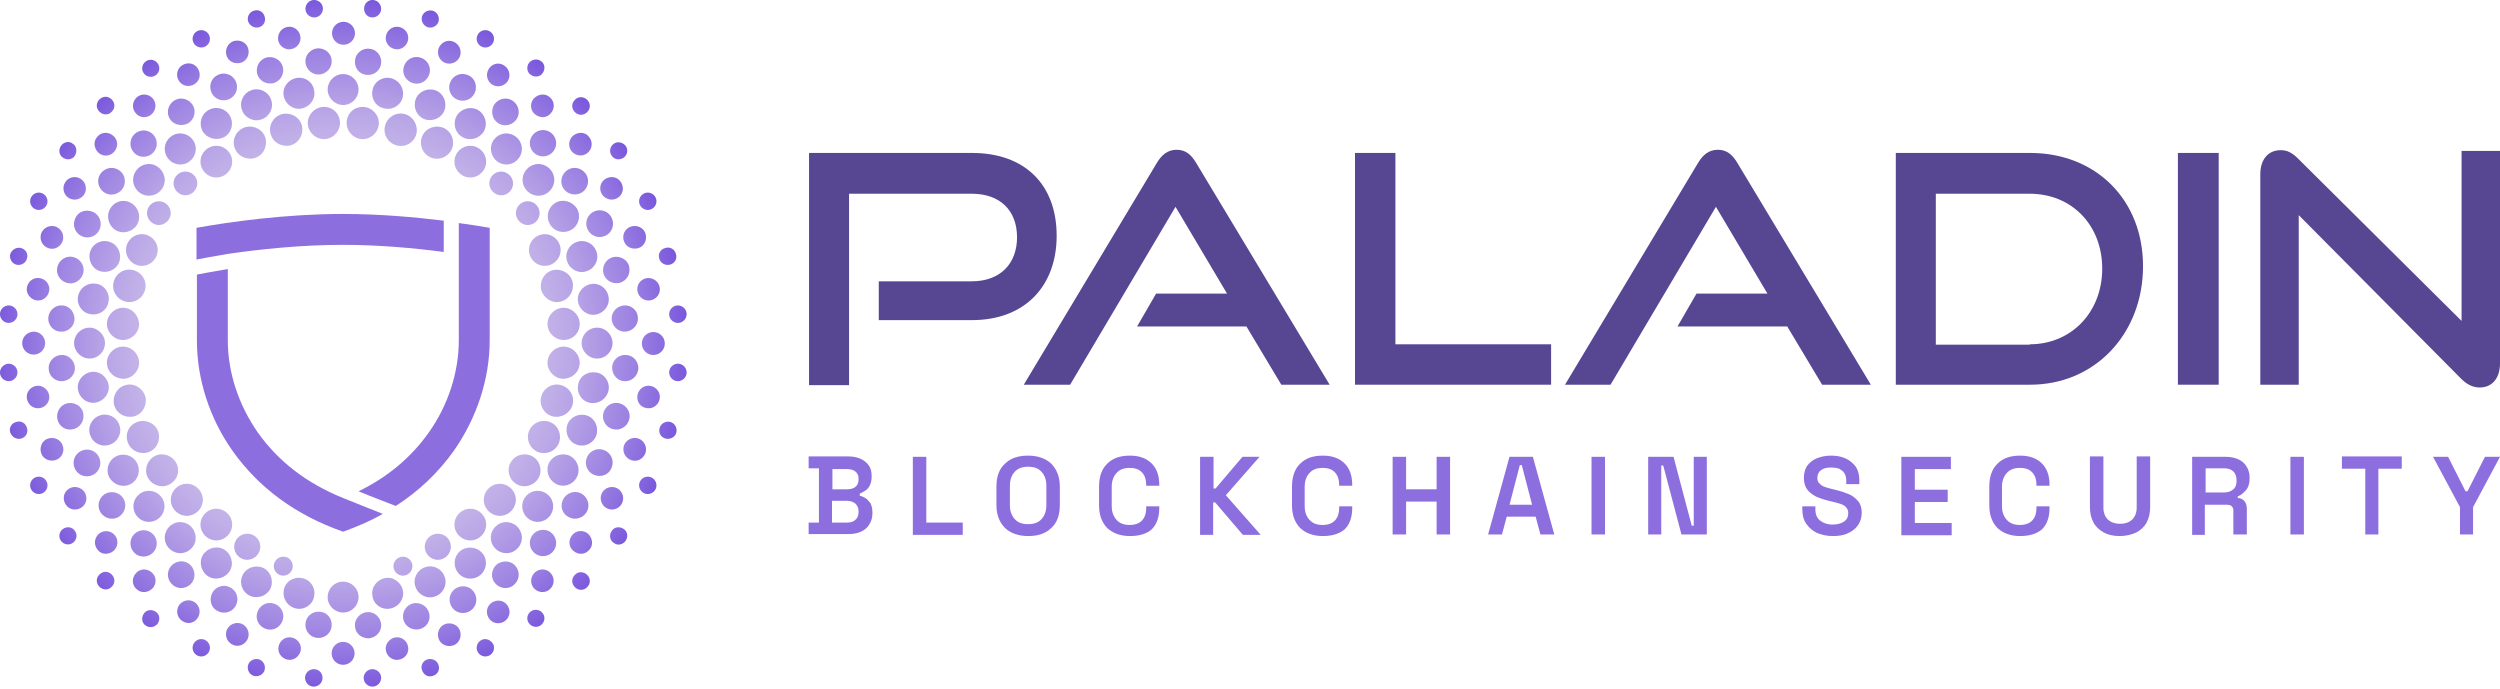 <svg width="631" height="174" viewBox="0 0 631 174" fill="none" xmlns="http://www.w3.org/2000/svg">
<g clip-path="url(#clip0)">
<path d="M221.8 80.9V71H245.3C252.5 71 256.7 66.5 256.7 59.9C256.7 53.1 252.4 48.9 245.3 48.9H214.3V97.2H204.2V38.6H245.3C258.8 38.6 266.7 46.7 266.7 59.5C266.7 72.1 258.8 80.8 245.3 80.8H221.8V80.9Z" fill="#574793"/>
<path d="M323.4 97.1L314.6 82.4H287L291.8 74.1H309.7L296.7 52.2L270.1 97.1H258.4L292 41.1C293.2 39.1 294.7 37.8 297 37.8C299.3 37.8 300.7 39.1 301.9 41.1L335.6 97.1H323.4Z" fill="#574793"/>
<path d="M342 97.1V38.6H352.2V86.9H391.5V97.1H342Z" fill="#574793"/>
<path d="M459.9 97.1L451.1 82.4H423.4L428.2 74.1H446.1L433.1 52.2L406.5 97.1H395L428.6 41.1C429.8 39.1 431.3 37.8 433.6 37.8C435.9 37.8 437.3 39.1 438.5 41.1L472.2 97.1H459.9Z" fill="#574793"/>
<path d="M478.5 97.1V38.6H512.4C528.9 38.6 540.9 50.3 540.9 67.2C540.9 84.1 528.9 97.1 512.4 97.1H478.5ZM512.3 86.9C522.8 86.9 530.6 78.8 530.6 67.8C530.6 56.8 522.9 48.9 512.3 48.9H488.6V87H512.3V86.9Z" fill="#574793"/>
<path d="M549.7 97.1V38.6H560V97.1H549.7Z" fill="#574793"/>
<path d="M580.2 54.3V97.1H570.5V44C570.5 40.2 572.5 37.9 575.7 37.9C577.2 37.9 578.5 38.5 580 40L621.3 81V38.1H631V91.7C631 95.6 628.9 97.8 625.9 97.8C624.2 97.8 622.7 97.1 621.2 95.6L580.2 54.3Z" fill="#574793"/>
<path d="M204.1 134.9V131.9H206.7V118.2H204.1V115.2H214.1C215.3 115.2 216.3 115.4 217.2 115.8C218.1 116.2 218.8 116.8 219.3 117.5C219.8 118.2 220 119.1 220 120.1V120.4C220 121.3 219.8 122 219.5 122.6C219.2 123.2 218.8 123.6 218.3 123.9C217.8 124.2 217.4 124.4 217 124.6V125.1C217.4 125.2 217.9 125.4 218.4 125.7C218.9 126 219.3 126.5 219.7 127C220 127.6 220.2 128.4 220.2 129.3V129.6C220.2 130.7 219.9 131.6 219.4 132.4C218.9 133.2 218.2 133.8 217.3 134.2C216.4 134.6 215.4 134.8 214.2 134.8H204.1V134.9ZM210.1 123.5H213.8C214.7 123.5 215.4 123.3 215.9 122.9C216.4 122.5 216.7 121.9 216.7 121.1V120.8C216.7 120 216.4 119.4 215.9 119C215.4 118.6 214.7 118.4 213.8 118.4H210.1V123.5ZM210.1 131.9H213.8C214.7 131.9 215.4 131.7 215.9 131.2C216.4 130.8 216.7 130.1 216.7 129.3V129C216.7 128.2 216.4 127.6 215.9 127.1C215.4 126.7 214.7 126.4 213.7 126.4H210V131.9H210.1Z" fill="#8C6EDF"/>
<path d="M230.4 134.9V115.3H233.8V131.9H243V135H230.4V134.9Z" fill="#8C6EDF"/>
<path d="M259.5 135.3C257.1 135.3 255.1 134.6 253.7 133.3C252.3 131.9 251.5 130 251.5 127.5V122.8C251.5 120.3 252.2 118.3 253.7 117C255.1 115.6 257.1 115 259.5 115C261.9 115 263.9 115.7 265.3 117C266.7 118.4 267.5 120.3 267.5 122.8V127.5C267.5 130 266.8 132 265.3 133.3C263.9 134.7 261.9 135.3 259.5 135.3ZM259.5 132.3C261 132.3 262.1 131.9 262.9 131C263.7 130.1 264.1 129 264.1 127.5V122.6C264.1 121.1 263.7 120 262.9 119.1C262.1 118.2 261 117.8 259.5 117.8C258.1 117.8 256.9 118.2 256.1 119.1C255.3 120 254.9 121.1 254.9 122.6V127.5C254.9 129 255.3 130.1 256.1 131C256.9 131.9 258 132.3 259.5 132.3Z" fill="#8C6EDF"/>
<path d="M285.2 135.3C282.8 135.3 280.9 134.6 279.5 133.3C278.1 131.9 277.4 130 277.4 127.5V122.8C277.4 120.3 278.1 118.3 279.5 117C280.9 115.6 282.8 115 285.2 115C287.6 115 289.4 115.7 290.7 117C292 118.3 292.6 120.1 292.6 122.4V122.6H289.3V122.3C289.3 121.1 289 120.1 288.3 119.3C287.6 118.5 286.6 118.1 285.1 118.1C283.7 118.1 282.6 118.5 281.8 119.4C281 120.3 280.6 121.4 280.6 122.9V127.7C280.6 129.2 281 130.3 281.8 131.2C282.6 132.1 283.7 132.5 285.1 132.5C286.5 132.5 287.6 132.1 288.3 131.3C289 130.5 289.3 129.5 289.3 128.3V127.8H292.6V128.2C292.6 130.5 292 132.3 290.7 133.6C289.5 134.7 287.6 135.3 285.2 135.3Z" fill="#8C6EDF"/>
<path d="M302.9 134.9V115.3H306.3V123.3H306.8L313.6 115.3H317.9L309.4 125L318.2 135H313.7L306.7 126.8H306.2V135H302.9V134.9Z" fill="#8C6EDF"/>
<path d="M333.9 135.3C331.5 135.3 329.6 134.6 328.2 133.3C326.8 131.9 326.1 130 326.1 127.5V122.8C326.1 120.3 326.8 118.3 328.2 117C329.6 115.6 331.5 115 333.9 115C336.3 115 338.1 115.7 339.4 117C340.7 118.3 341.3 120.1 341.3 122.4V122.6H338V122.3C338 121.1 337.7 120.1 337 119.3C336.3 118.5 335.3 118.1 333.8 118.1C332.4 118.1 331.3 118.5 330.5 119.4C329.7 120.3 329.3 121.4 329.3 122.9V127.7C329.3 129.2 329.7 130.3 330.5 131.2C331.3 132.1 332.4 132.5 333.8 132.5C335.2 132.5 336.3 132.1 337 131.3C337.7 130.5 338 129.5 338 128.3V127.8H341.3V128.2C341.3 130.5 340.7 132.3 339.4 133.6C338.1 134.7 336.3 135.3 333.9 135.3Z" fill="#8C6EDF"/>
<path d="M351.5 134.9V115.3H354.9V123.5H362.6V115.3H366V134.9H362.6V126.6H354.9V134.9H351.5Z" fill="#8C6EDF"/>
<path d="M375.6 134.9L381 115.3H386.9L392.3 134.9H388.8L387.6 130.4H380.3L379.1 134.9H375.6ZM381 127.4H386.7L384.1 117.4H383.6L381 127.4Z" fill="#8C6EDF"/>
<path d="M401.7 134.9V115.3H405.1V134.9H401.7Z" fill="#8C6EDF"/>
<path d="M416 134.9V115.3H422.4L427 132.7H427.5V115.3H430.8V134.9H424.4L419.8 117.5H419.3V134.9H416Z" fill="#8C6EDF"/>
<path d="M462.6 135.3C461.1 135.3 459.8 135 458.6 134.5C457.5 134 456.6 133.2 455.9 132.2C455.2 131.2 454.9 130 454.9 128.5V127.8H458.2V128.5C458.2 129.8 458.6 130.8 459.4 131.4C460.2 132 461.2 132.4 462.5 132.4C463.8 132.4 464.8 132.1 465.5 131.6C466.2 131.1 466.5 130.4 466.5 129.5C466.5 128.9 466.3 128.4 466 128.1C465.7 127.7 465.2 127.4 464.6 127.2C464 127 463.3 126.8 462.4 126.6L461.6 126.4C460.3 126.1 459.2 125.7 458.3 125.3C457.4 124.8 456.6 124.2 456.1 123.5C455.6 122.8 455.3 121.8 455.3 120.6C455.3 119.4 455.6 118.4 456.1 117.6C456.7 116.8 457.5 116.1 458.5 115.7C459.5 115.3 460.7 115 462.1 115C463.5 115 464.7 115.2 465.8 115.7C466.9 116.2 467.7 116.9 468.4 117.8C469 118.7 469.3 119.9 469.3 121.3V122.2H466V121.3C466 120.5 465.8 119.9 465.5 119.4C465.2 118.9 464.7 118.6 464.2 118.3C463.6 118.1 462.9 118 462.2 118C461 118 460.2 118.2 459.6 118.7C459 119.1 458.7 119.8 458.7 120.6C458.7 121.1 458.8 121.6 459.1 121.9C459.4 122.2 459.8 122.6 460.3 122.8C460.8 123 461.5 123.2 462.3 123.4L463.1 123.6C464.4 123.9 465.6 124.3 466.6 124.7C467.6 125.1 468.4 125.8 469 126.5C469.6 127.2 469.9 128.2 469.9 129.4C469.9 130.6 469.6 131.6 469 132.5C468.4 133.4 467.5 134.1 466.4 134.6C465.4 135.1 464.1 135.3 462.6 135.3Z" fill="#8C6EDF"/>
<path d="M479.9 134.9V115.3H492.4V118.4H483.3V123.6H491.6V126.7H483.3V132H492.6V135.1H479.9V134.9Z" fill="#8C6EDF"/>
<path d="M509.9 135.3C507.5 135.3 505.6 134.6 504.2 133.3C502.8 131.9 502.1 130 502.1 127.5V122.8C502.1 120.3 502.8 118.3 504.2 117C505.6 115.6 507.5 115 509.9 115C512.3 115 514.1 115.7 515.4 117C516.7 118.3 517.3 120.1 517.3 122.4V122.6H514V122.3C514 121.1 513.7 120.1 513 119.3C512.3 118.5 511.3 118.1 509.8 118.1C508.4 118.1 507.3 118.5 506.5 119.4C505.7 120.3 505.3 121.4 505.3 122.9V127.7C505.3 129.2 505.7 130.3 506.5 131.2C507.3 132.1 508.4 132.5 509.8 132.5C511.2 132.5 512.3 132.1 513 131.3C513.7 130.5 514 129.5 514 128.3V127.8H517.3V128.2C517.3 130.5 516.7 132.3 515.4 133.6C514.1 134.7 512.3 135.3 509.9 135.3Z" fill="#8C6EDF"/>
<path d="M535 135.3C533.4 135.3 532.1 135 531 134.4C529.9 133.8 529 133 528.4 131.9C527.8 130.8 527.5 129.5 527.5 128V115.2H530.9V128.1C530.9 129.4 531.3 130.4 532 131.1C532.7 131.8 533.8 132.2 535.1 132.2C536.5 132.2 537.5 131.8 538.2 131.1C538.9 130.4 539.3 129.4 539.3 128.1V115.2H542.7V128C542.7 129.5 542.4 130.8 541.8 131.9C541.2 133 540.3 133.8 539.2 134.4C537.9 135 536.5 135.3 535 135.3Z" fill="#8C6EDF"/>
<path d="M553.3 134.9V115.3H561.7C562.9 115.3 564 115.5 564.9 115.9C565.8 116.3 566.5 116.9 567 117.7C567.5 118.5 567.8 119.4 567.8 120.5V120.8C567.8 122 567.5 123 566.9 123.7C566.3 124.4 565.6 125 564.8 125.3V125.7C565.5 125.7 566.1 126 566.5 126.5C566.9 127 567.1 127.6 567.1 128.4V134.9H563.7V128.9C563.7 128.4 563.6 128.1 563.3 127.8C563 127.5 562.6 127.4 562.1 127.4H556.5V135H553.3V134.9ZM556.7 124.3H561.4C562.4 124.3 563.1 124 563.7 123.5C564.3 123 564.5 122.3 564.5 121.4V121.1C564.5 120.2 564.2 119.5 563.7 119C563.2 118.5 562.4 118.2 561.4 118.2H556.7V124.3Z" fill="#8C6EDF"/>
<path d="M578.1 134.9V115.3H581.5V134.9H578.1Z" fill="#8C6EDF"/>
<path d="M597 134.9V118.3H591.1V115.2H606.2V118.3H600.3V134.9H597Z" fill="#8C6EDF"/>
<path d="M620.9 134.9V128L614.1 115.3H617.9L622.3 124H622.8L627.2 115.3H631L624.2 128V134.9H620.9Z" fill="#8C6EDF"/>
<path d="M86.6 54C72.1 54 58 56 49.6 57.5V65.5C49.6 65.5 54.9 64.5 57.4 64.1C65.6 62.9 76 61.8 86.5 61.8C95.5 61.8 104.5 62.6 112 63.6V55.7C104.7 54.8 95.7 54 86.6 54ZM86.6 125.7C77.4 122 70.2 116.4 65.1 109.2C60.2 102.2 57.5 94 57.5 85.9V67.9C55 68.3 49.7 69.3 49.7 69.3V86C49.7 95.7 52.9 105.6 58.7 113.8C65.3 123.1 74.6 130 86.6 134.2C90.2 132.9 93.5 131.5 96.6 129.7C96.4 129.6 90.5 127.3 86.6 125.7ZM115.8 56.3V85.9C115.8 94 113.1 102.3 108.2 109.2C103.8 115.4 97.9 120.4 90.5 124C93.8 125.4 98.2 127 99.9 127.7C105.8 123.9 110.7 119.2 114.6 113.7C120.4 105.4 123.6 95.5 123.6 85.9V57.5C121.4 57.1 118.7 56.7 115.8 56.3Z" fill="#8C6EDF"/>
<path d="M83.8 8.4C83.8 6.8 85.1 5.5 86.7 5.5C88.3 5.5 89.6 6.8 89.6 8.4C89.6 10 88.3 11.3 86.7 11.3C85.1 11.3 83.8 10 83.8 8.4ZM93.8 4.4C95 4.5 96.1 3.6 96.2 2.4C96.3 1.2 95.4 0.1 94.2 -8.99564e-06C93 -0.1 92 0.8 91.9 2C91.8 3.2 92.6 4.3 93.8 4.4ZM77.1 2.4C77.2 3.6 78.3 4.5 79.5 4.4C80.7 4.3 81.6 3.2 81.5 2C81.4 0.8 80.3 -0.1 79.1 -8.99564e-06C77.9 0.1 77 1.2 77.1 2.4ZM65.3 6.9C66.5 6.6 67.2 5.4 66.8 4.2C66.5 3 65.3 2.3 64.1 2.7C63 3 62.3 4.2 62.6 5.3C62.9 6.4 64.1 7.2 65.3 6.9ZM51.7 11.8C52.8 11.3 53.3 10 52.8 8.9C52.3 7.8 51 7.3 49.9 7.8C48.8 8.3 48.3 9.6 48.8 10.7C49.3 11.8 50.6 12.3 51.7 11.8ZM39.3 19C40.3 18.3 40.5 16.9 39.8 16C39.1 15 37.7 14.8 36.8 15.5C35.8 16.2 35.6 17.6 36.3 18.5C36.9 19.4 38.3 19.7 39.3 19ZM28.2 28.2C29.1 27.3 29.1 26 28.2 25.1C27.3 24.2 26 24.2 25.1 25.1C24.2 26 24.2 27.3 25.1 28.2C26 29.1 27.4 29.1 28.2 28.2ZM15.4 36.8C14.7 37.8 14.9 39.2 15.9 39.8C16.9 40.5 18.3 40.3 18.9 39.3C19.5 38.3 19.4 36.9 18.4 36.3C17.5 35.5 16.1 35.8 15.4 36.8ZM7.8 49.9C7.3 51 7.8 52.3 8.9 52.8C10 53.3 11.3 52.8 11.8 51.7C12.3 50.6 11.8 49.3 10.7 48.8C9.6 48.3 8.3 48.8 7.8 49.9ZM5.3 62.6C4.2 62.3 3 63 2.6 64.1C2.3 65.3 3 66.5 4.1 66.8C5.3 67.1 6.5 66.4 6.8 65.3C7.2 64.1 6.5 62.9 5.3 62.6ZM-8.99564e-06 79.1C-0.1 80.3 0.8 81.4 2 81.5C3.2 81.6 4.3 80.7 4.4 79.5C4.5 78.3 3.6 77.2 2.4 77.1C1.2 77 0.1 77.9 -8.99564e-06 79.1ZM2.4 96.2C3.6 96.1 4.5 95 4.4 93.8C4.3 92.6 3.2 91.7 2 91.8C0.8 92 -0.1 93 -8.99564e-06 94.2C0.1 95.4 1.2 96.3 2.4 96.2ZM5.3 110.7C6.5 110.4 7.2 109.2 6.8 108C6.5 106.8 5.3 106.1 4.1 106.5C2.9 106.8 2.2 108 2.6 109.2C3 110.3 4.2 111 5.3 110.7ZM8.9 120.5C7.8 121 7.3 122.3 7.8 123.4C8.3 124.5 9.6 125 10.7 124.5C11.8 124 12.3 122.7 11.8 121.6C11.3 120.5 10 120 8.9 120.5ZM15.9 133.5C14.9 134.2 14.7 135.6 15.4 136.5C16.1 137.5 17.5 137.7 18.4 137C19.4 136.3 19.6 134.9 18.9 134C18.3 133 16.9 132.8 15.9 133.5ZM28.2 148.1C29.1 147.2 29.1 145.9 28.2 145C27.3 144.1 26 144.1 25.1 145C24.2 145.9 24.2 147.2 25.1 148.1C26 149 27.4 149 28.2 148.1ZM39.8 157.4C40.5 156.4 40.3 155 39.3 154.4C38.3 153.7 36.9 153.9 36.3 154.9C35.6 155.9 35.8 157.3 36.8 157.9C37.8 158.6 39.1 158.3 39.8 157.4ZM51.7 161.5C50.6 161 49.3 161.5 48.8 162.6C48.3 163.7 48.8 165 49.9 165.5C51 166 52.3 165.5 52.8 164.4C53.3 163.3 52.8 162 51.7 161.5ZM65.3 166.4C64.1 166.1 62.9 166.8 62.6 167.9C62.3 169.1 63 170.3 64.1 170.6C65.3 170.9 66.5 170.2 66.8 169.1C67.1 167.9 66.4 166.7 65.3 166.4ZM79.4 168.9C78.2 168.8 77.1 169.7 77 170.9C76.9 172.1 77.8 173.2 79 173.3C80.2 173.4 81.3 172.5 81.4 171.3C81.5 170.1 80.7 169 79.4 168.9ZM96.2 170.9C96.1 169.7 95 168.8 93.8 168.9C92.6 169 91.7 170.1 91.8 171.3C91.9 172.5 93 173.4 94.2 173.3C95.4 173.2 96.3 172.1 96.2 170.9ZM108 166.4C106.8 166.7 106.1 167.9 106.5 169.1C106.9 170.3 108 171 109.2 170.6C110.4 170.3 111.1 169.1 110.7 167.9C110.4 166.8 109.2 166.1 108 166.4ZM121.6 161.5C120.5 162 120 163.3 120.5 164.4C121 165.5 122.3 166 123.4 165.5C124.5 165 125 163.7 124.5 162.6C123.9 161.5 122.6 161 121.6 161.5ZM134 154.3C133 155 132.8 156.4 133.5 157.3C134.2 158.3 135.6 158.5 136.5 157.8C137.5 157.1 137.7 155.7 137 154.8C136.4 153.9 135 153.6 134 154.3ZM145.1 145.1C144.2 146 144.2 147.3 145.1 148.2C146 149.1 147.3 149.1 148.2 148.2C149.1 147.3 149.1 146 148.2 145.1C147.3 144.2 145.9 144.2 145.1 145.1ZM157.9 136.5C158.6 135.5 158.4 134.1 157.4 133.5C156.4 132.8 155 133 154.4 134C153.7 135 153.9 136.4 154.9 137C155.8 137.8 157.2 137.5 157.9 136.5ZM165.5 123.4C166 122.3 165.5 121 164.4 120.5C163.3 120 162 120.5 161.5 121.6C161 122.7 161.5 124 162.6 124.5C163.7 125 165 124.5 165.5 123.4ZM168 110.7C169.2 111 170.4 110.3 170.7 109.2C171 108 170.3 106.8 169.2 106.5C168 106.2 166.8 106.9 166.5 108C166.1 109.2 166.8 110.4 168 110.7ZM173.3 94.2C173.4 93 172.5 91.9 171.3 91.8C170.1 91.7 169 92.6 168.9 93.8C168.8 95 169.7 96.1 170.9 96.2C172.1 96.3 173.2 95.4 173.3 94.2ZM170.9 77.1C169.7 77.2 168.8 78.3 168.9 79.5C169 80.7 170.1 81.6 171.3 81.5C172.5 81.4 173.4 80.3 173.3 79.1C173.2 77.9 172.1 77 170.9 77.1ZM169.1 66.8C170.3 66.5 171 65.3 170.6 64.1C170.3 62.9 169.1 62.2 167.9 62.6C166.7 62.9 166 64.1 166.4 65.3C166.7 66.4 167.9 67.1 169.1 66.8ZM164.4 52.8C165.5 52.3 166 51 165.5 49.9C165 48.8 163.7 48.3 162.6 48.8C161.5 49.3 161 50.6 161.5 51.7C162 52.8 163.3 53.3 164.4 52.8ZM157.4 39.8C158.4 39.1 158.6 37.7 157.9 36.8C157.2 35.9 155.8 35.6 154.9 36.3C153.9 37 153.7 38.4 154.4 39.3C155 40.3 156.4 40.5 157.4 39.8ZM145.1 25.2C144.2 26.1 144.2 27.4 145.1 28.3C146 29.2 147.3 29.2 148.2 28.3C149.1 27.4 149.1 26.1 148.2 25.2C147.3 24.3 145.9 24.3 145.1 25.2ZM133.5 15.9C132.8 16.9 133 18.3 134 18.9C135 19.6 136.4 19.4 137 18.4C137.7 17.4 137.5 16 136.5 15.4C135.5 14.7 134.2 15 133.5 15.9ZM121.6 11.8C122.7 12.3 124 11.8 124.5 10.7C125 9.6 124.5 8.3 123.4 7.8C122.3 7.3 121 7.8 120.5 8.9C120 10 120.5 11.3 121.6 11.8ZM108 6.9C109.2 7.2 110.4 6.5 110.7 5.4C111 4.2 110.3 3 109.2 2.7C108 2.4 106.8 3.1 106.5 4.2C106.2 5.4 106.9 6.5 108 6.9ZM99.7 12.4C101.3 12.7 102.7 11.6 103 10.1C103.3 8.5 102.2 7.1 100.7 6.8C99.1 6.5 97.7 7.6 97.4 9.1C97.1 10.7 98.2 12.1 99.7 12.4ZM110.7 12.2C110.2 13.7 110.9 15.3 112.4 15.9C113.9 16.4 115.5 15.7 116.1 14.2C116.6 12.7 115.9 11.1 114.4 10.5C112.9 9.9 111.3 10.7 110.7 12.2ZM123.3 17.5C122.5 18.9 123 20.6 124.3 21.4C125.7 22.2 127.4 21.7 128.2 20.4C129 19 128.5 17.3 127.2 16.5C125.8 15.6 124.1 16.1 123.3 17.5ZM134.7 24.9C133.7 26.1 133.8 27.9 135.1 28.9C136.4 29.9 138.1 29.8 139.1 28.5C140.1 27.3 140 25.5 138.7 24.5C137.6 23.5 135.8 23.7 134.7 24.9ZM144.7 34.2C143.5 35.2 143.3 37 144.3 38.2C145.3 39.4 147.1 39.6 148.3 38.6C149.5 37.6 149.7 35.8 148.7 34.6C147.8 33.3 146 33.2 144.7 34.2ZM155.8 50C157.2 49.2 157.6 47.5 156.8 46.1C156 44.7 154.3 44.3 152.9 45.1C151.5 45.9 151.1 47.6 151.9 49C152.7 50.3 154.5 50.8 155.8 50ZM157.5 60.9C158 62.4 159.7 63.1 161.2 62.6C162.7 62.1 163.4 60.4 162.9 58.9C162.4 57.4 160.7 56.7 159.2 57.2C157.7 57.7 156.9 59.4 157.5 60.9ZM163.2 70.2C161.6 70.5 160.6 72 160.9 73.5C161.2 75.1 162.7 76.1 164.2 75.8C165.8 75.5 166.8 74 166.5 72.5C166.2 71 164.8 70 163.2 70.2ZM164.9 83.8C163.3 83.8 162 85.1 162 86.7C162 88.3 163.3 89.6 164.9 89.6C166.5 89.6 167.8 88.3 167.8 86.7C167.8 85.1 166.5 83.8 164.9 83.8ZM163.2 103C164.8 103.3 166.2 102.2 166.5 100.7C166.8 99.1 165.7 97.7 164.2 97.4C162.6 97.1 161.2 98.2 160.9 99.7C160.6 101.3 161.6 102.8 163.2 103ZM162.9 114.4C163.4 112.9 162.7 111.3 161.2 110.7C159.7 110.2 158.1 110.9 157.5 112.4C157 113.9 157.7 115.5 159.2 116.1C160.7 116.7 162.3 115.9 162.9 114.4ZM156.9 127.2C157.7 125.8 157.2 124.1 155.9 123.3C154.5 122.5 152.8 123 152 124.3C151.2 125.7 151.7 127.4 153 128.2C154.3 129 156.1 128.6 156.9 127.2ZM148.4 134.7C147.2 133.7 145.4 133.8 144.4 135.1C143.4 136.3 143.5 138.1 144.8 139.1C146 140.1 147.8 140 148.8 138.7C149.8 137.6 149.6 135.8 148.4 134.7ZM135.1 144.4C133.9 145.4 133.7 147.2 134.7 148.4C135.7 149.6 137.5 149.8 138.7 148.8C139.9 147.8 140.1 146 139.1 144.8C138.1 143.5 136.3 143.4 135.1 144.4ZM128.2 153C127.4 151.6 125.7 151.2 124.3 152C122.9 152.8 122.5 154.5 123.3 155.9C124.1 157.3 125.8 157.7 127.2 156.9C128.6 156.1 129 154.3 128.2 153ZM116.1 159.2C115.6 157.7 113.9 157 112.4 157.5C110.9 158 110.2 159.7 110.7 161.2C111.2 162.7 112.9 163.4 114.4 162.9C115.9 162.4 116.6 160.7 116.1 159.2ZM103 163.2C102.7 161.6 101.2 160.6 99.7 160.9C98.2 161.2 97.1 162.7 97.4 164.2C97.7 165.8 99.2 166.8 100.7 166.5C102.3 166.2 103.3 164.8 103 163.2ZM86.6 162C85 162 83.7 163.3 83.7 164.9C83.7 166.5 85 167.8 86.6 167.8C88.2 167.8 89.5 166.5 89.5 164.9C89.5 163.3 88.2 162 86.6 162ZM73.6 160.9C72 160.6 70.6 161.7 70.3 163.2C70 164.8 71.1 166.2 72.6 166.5C74.1 166.8 75.6 165.7 75.9 164.2C76.2 162.6 75.1 161.2 73.6 160.9ZM62.6 161.1C63.1 159.6 62.4 158 60.9 157.4C59.4 156.9 57.8 157.6 57.2 159.1C56.7 160.6 57.4 162.2 58.9 162.8C60.4 163.4 62 162.6 62.6 161.1ZM50 155.8C50.8 154.4 50.3 152.7 49 151.9C47.6 151.1 45.9 151.6 45.1 152.9C44.3 154.3 44.8 156 46.1 156.8C47.5 157.7 49.2 157.2 50 155.8ZM38.6 148.4C39.6 147.2 39.5 145.4 38.2 144.4C37 143.4 35.2 143.5 34.2 144.8C33.2 146 33.3 147.8 34.6 148.8C35.7 149.8 37.5 149.6 38.6 148.4ZM28.6 139.1C29.8 138.1 30 136.3 29 135.1C28 133.9 26.2 133.7 25 134.7C23.8 135.7 23.6 137.5 24.6 138.7C25.5 140 27.3 140.1 28.6 139.1ZM17.5 123.3C16.1 124.1 15.7 125.8 16.5 127.2C17.3 128.6 19 129 20.4 128.2C21.8 127.4 22.2 125.7 21.4 124.3C20.6 123 18.8 122.5 17.5 123.3ZM15.8 112.4C15.3 110.9 13.6 110.2 12.1 110.7C10.6 111.2 9.9 112.9 10.4 114.4C10.9 115.9 12.6 116.6 14.1 116.1C15.6 115.6 16.4 113.9 15.8 112.4ZM10.1 103C11.7 102.7 12.7 101.2 12.4 99.7C12.1 98.2 10.6 97.1 9.1 97.4C7.5 97.7 6.5 99.2 6.8 100.7C7.1 102.2 8.5 103.3 10.1 103ZM5.6 86.6C5.6 88.2 6.9 89.5 8.5 89.5C10.1 89.5 11.4 88.2 11.4 86.6C11.4 85 10.1 83.7 8.5 83.7C6.8 83.8 5.6 85.1 5.6 86.6ZM10.1 70.2C8.5 69.9 7.1 71 6.8 72.5C6.5 74 7.6 75.5 9.1 75.8C10.7 76.1 12.1 75 12.4 73.5C12.7 72 11.7 70.5 10.1 70.2ZM10.4 58.9C9.9 60.4 10.6 62 12.1 62.6C13.6 63.2 15.2 62.4 15.8 60.9C16.3 59.4 15.6 57.8 14.1 57.2C12.6 56.7 11 57.4 10.4 58.9ZM16.4 46.1C15.6 47.5 16.1 49.2 17.4 50C18.8 50.8 20.5 50.3 21.3 49C22.1 47.6 21.6 45.9 20.3 45.1C19 44.3 17.2 44.7 16.4 46.1ZM24.9 38.6C26.1 39.6 27.9 39.5 28.9 38.2C29.9 37 29.8 35.2 28.5 34.2C27.3 33.2 25.5 33.3 24.5 34.6C23.5 35.7 23.7 37.5 24.9 38.6ZM38.2 28.9C39.4 27.9 39.6 26.1 38.6 24.9C37.6 23.7 35.8 23.5 34.6 24.5C33.4 25.5 33.2 27.3 34.2 28.5C35.2 29.8 37 29.9 38.2 28.9ZM45.1 20.3C45.9 21.7 47.6 22.1 49 21.3C50.4 20.5 50.8 18.8 50 17.4C49.2 16 47.5 15.6 46.1 16.4C44.7 17.2 44.3 19 45.1 20.3ZM57.2 14.1C57.7 15.6 59.4 16.3 60.9 15.8C62.4 15.3 63.1 13.6 62.6 12.1C62.1 10.6 60.4 9.9 58.9 10.4C57.4 11 56.7 12.6 57.2 14.1ZM70.2 10.1C70.5 11.7 72 12.7 73.5 12.4C75.1 12.1 76.1 10.6 75.8 9.1C75.5 7.5 74 6.5 72.5 6.8C71 7.1 70 8.5 70.2 10.1ZM80.1 12.2C78.3 12.4 76.9 14 77.1 15.8C77.3 17.6 78.9 19 80.7 18.8C82.5 18.6 83.9 17 83.7 15.2C83.6 13.4 82 12.1 80.1 12.2ZM92.6 18.9C94.4 19.1 96.1 17.7 96.2 15.9C96.4 14.1 95 12.4 93.2 12.3C91.4 12.1 89.7 13.5 89.6 15.3C89.4 17.1 90.7 18.8 92.6 18.9ZM101.9 16.9C101.4 18.7 102.5 20.5 104.3 21C106.1 21.5 107.9 20.4 108.4 18.6C108.9 16.8 107.8 15 106 14.5C104.2 14 102.4 15.1 101.9 16.9ZM118.2 19C116.5 18.2 114.5 18.9 113.7 20.6C112.9 22.3 113.6 24.3 115.3 25.1C117 25.9 119 25.2 119.8 23.5C120.6 21.8 119.9 19.7 118.2 19ZM125.6 31C127.1 32.1 129.2 31.7 130.3 30.2C131.4 28.7 131 26.6 129.5 25.5C128 24.4 125.9 24.8 124.8 26.3C123.8 27.8 124.1 29.9 125.6 31ZM134.7 33.8C133.4 35.1 133.4 37.2 134.7 38.5C136 39.8 138.1 39.8 139.4 38.5C140.7 37.2 140.7 35.1 139.4 33.8C138.1 32.5 136 32.5 134.7 33.8ZM147 48.5C148.5 47.4 148.9 45.3 147.8 43.8C146.7 42.3 144.6 41.9 143.1 43C141.6 44.1 141.2 46.2 142.3 47.7C143.4 49.2 145.5 49.5 147 48.5ZM148.3 57.9C149.1 59.6 151.1 60.3 152.8 59.5C154.5 58.7 155.2 56.7 154.4 55C153.6 53.3 151.6 52.6 149.9 53.4C148.2 54.2 147.5 56.2 148.3 57.9ZM154.7 64.9C152.9 65.4 151.9 67.2 152.3 69C152.8 70.8 154.6 71.8 156.4 71.4C158.2 70.9 159.2 69.1 158.8 67.3C158.4 65.5 156.5 64.5 154.7 64.9ZM157.4 77.1C155.6 77.3 154.2 78.9 154.4 80.7C154.6 82.5 156.2 83.9 158 83.7C159.8 83.5 161.2 81.9 161 80.1C160.9 78.3 159.3 76.9 157.4 77.1ZM161.1 93.2C161.3 91.4 159.9 89.7 158.1 89.6C156.3 89.4 154.6 90.8 154.5 92.6C154.4 94.4 155.7 96.1 157.5 96.2C159.3 96.4 160.9 95 161.1 93.2ZM154.7 108.3C156.5 108.8 158.3 107.7 158.8 105.9C159.3 104.1 158.2 102.3 156.4 101.8C154.6 101.3 152.8 102.4 152.3 104.2C151.8 106 152.9 107.9 154.7 108.3ZM154.3 118.2C155.1 116.5 154.4 114.5 152.7 113.7C151 112.9 149 113.6 148.2 115.3C147.4 117 148.1 119 149.8 119.8C151.6 120.6 153.6 119.9 154.3 118.2ZM143.2 130.3C144.7 131.4 146.8 131 147.9 129.5C149 128 148.6 125.9 147.1 124.8C145.6 123.7 143.5 124.1 142.4 125.6C141.3 127.2 141.6 129.3 143.2 130.3ZM134.7 134.7C133.4 136 133.4 138.1 134.7 139.4C136 140.7 138.1 140.7 139.4 139.4C140.7 138.1 140.7 136 139.4 134.7C138.2 133.4 136 133.4 134.7 134.7ZM125.6 142.3C124.1 143.4 123.7 145.5 124.8 147C125.9 148.5 128 148.9 129.5 147.8C131 146.7 131.4 144.6 130.3 143.1C129.3 141.6 127.2 141.3 125.6 142.3ZM115.4 148.3C113.7 149.1 113 151.1 113.8 152.8C114.6 154.5 116.6 155.2 118.3 154.4C120 153.6 120.7 151.6 119.9 149.9C119.1 148.2 117.1 147.5 115.4 148.3ZM108.3 154.7C107.8 152.9 106 151.9 104.2 152.3C102.4 152.8 101.4 154.6 101.8 156.4C102.3 158.2 104.1 159.2 105.9 158.8C107.8 158.3 108.8 156.5 108.3 154.7ZM93.2 161.1C95 160.9 96.4 159.3 96.2 157.5C96 155.7 94.4 154.3 92.6 154.5C90.8 154.7 89.4 156.3 89.6 158.1C89.7 159.9 91.3 161.2 93.2 161.1ZM80.7 154.4C78.9 154.2 77.2 155.6 77.1 157.4C76.9 159.2 78.3 160.9 80.1 161C81.9 161.2 83.6 159.8 83.7 158C83.9 156.2 82.6 154.5 80.7 154.4ZM71.4 156.4C71.9 154.6 70.8 152.8 69 152.3C67.2 151.8 65.4 152.9 64.9 154.7C64.4 156.5 65.5 158.3 67.3 158.8C69.1 159.3 70.9 158.2 71.4 156.4ZM55.1 154.3C56.8 155.1 58.8 154.4 59.6 152.7C60.4 151 59.7 149 58 148.2C56.3 147.4 54.3 148.1 53.5 149.8C52.7 151.6 53.4 153.6 55.1 154.3ZM47.7 142.3C46.2 141.2 44.1 141.6 43 143.1C41.9 144.6 42.3 146.7 43.8 147.8C45.3 148.9 47.4 148.5 48.5 147C49.5 145.5 49.2 143.4 47.7 142.3ZM38.6 139.5C39.9 138.2 39.9 136.1 38.6 134.8C37.3 133.5 35.2 133.5 33.9 134.8C32.6 136.1 32.6 138.2 33.9 139.5C35.1 140.8 37.3 140.8 38.6 139.5ZM26.3 124.8C24.8 125.9 24.4 128 25.5 129.5C26.6 131 28.7 131.4 30.2 130.3C31.7 129.2 32.1 127.1 31 125.6C29.9 124.1 27.8 123.8 26.3 124.8ZM25 115.4C24.2 113.7 22.2 113 20.5 113.8C18.8 114.6 18.1 116.6 18.9 118.3C19.7 120 21.7 120.7 23.4 119.9C25.1 119.1 25.8 117.1 25 115.4ZM18.6 108.3C20.4 107.8 21.4 106 21 104.2C20.6 102.4 18.7 101.4 16.9 101.8C15.1 102.3 14.1 104.1 14.5 105.9C15 107.8 16.8 108.8 18.6 108.3ZM15.9 96.2C17.7 96 19.1 94.4 18.9 92.6C18.7 90.8 17.1 89.4 15.3 89.6C13.5 89.8 12.1 91.4 12.3 93.2C12.4 95 14 96.4 15.9 96.2ZM12.2 80.1C12 81.9 13.4 83.6 15.2 83.7C17 83.9 18.7 82.5 18.8 80.7C18.9 78.9 17.6 77.2 15.8 77.1C14 76.9 12.4 78.3 12.2 80.1ZM18.6 64.9C16.8 64.4 15 65.5 14.5 67.3C14 69.1 15.1 70.9 16.9 71.4C18.7 71.9 20.5 70.8 21 69C21.5 67.3 20.4 65.4 18.6 64.9ZM19 55.1C18.2 56.8 18.9 58.8 20.6 59.6C22.3 60.4 24.3 59.7 25.1 58C25.9 56.3 25.2 54.3 23.5 53.5C21.7 52.7 19.7 53.4 19 55.1ZM30.1 43C28.6 41.9 26.5 42.3 25.4 43.8C24.3 45.3 24.7 47.4 26.2 48.5C27.7 49.6 29.8 49.2 30.9 47.7C32 46.1 31.6 44 30.1 43ZM38.6 38.6C39.9 37.3 39.9 35.2 38.6 33.9C37.3 32.6 35.2 32.6 33.9 33.9C32.6 35.2 32.6 37.3 33.9 38.6C35.1 39.9 37.3 39.9 38.6 38.6ZM47.7 31C49.2 29.9 49.6 27.8 48.5 26.3C47.4 24.8 45.3 24.4 43.8 25.5C42.3 26.6 41.9 28.7 43 30.2C44 31.6 46.1 32 47.7 31ZM57.9 25C59.6 24.2 60.3 22.2 59.5 20.5C58.7 18.8 56.7 18.1 55 18.9C53.3 19.7 52.6 21.7 53.4 23.4C54.2 25.1 56.2 25.8 57.9 25ZM64.9 18.6C65.4 20.4 67.2 21.4 69 21C70.8 20.5 71.8 18.7 71.4 16.9C70.9 15.1 69.1 14.1 67.3 14.5C65.5 15 64.5 16.8 64.9 18.6ZM74.8 19.7C72.7 20.1 71.2 22.1 71.6 24.2C72 26.3 74 27.8 76.1 27.4C78.2 27 79.7 25 79.3 22.9C79 20.7 77 19.3 74.8 19.7ZM63.4 22.8C61.4 23.5 60.3 25.8 61.1 27.8C61.8 29.8 64.1 30.9 66.1 30.1C68.1 29.4 69.2 27.1 68.4 25.1C67.7 23.1 65.4 22 63.4 22.8ZM56.6 34.6C58.5 33.5 59.1 31.1 58 29.2C56.9 27.3 54.5 26.7 52.6 27.8C50.7 28.9 50.1 31.3 51.2 33.2C52.3 35 54.7 35.6 56.6 34.6ZM42.5 40.1C43.9 41.8 46.4 42 48 40.6C49.7 39.2 49.9 36.7 48.5 35.1C47.1 33.4 44.6 33.2 43 34.6C41.3 36 41.1 38.4 42.5 40.1ZM27.8 52.7C26.7 54.6 27.4 57 29.2 58.1C31.1 59.2 33.5 58.5 34.6 56.7C35.7 54.8 35 52.4 33.2 51.3C31.2 50.1 28.9 50.8 27.8 52.7ZM22.8 63.4C22.1 65.4 23.1 67.7 25.1 68.4C27.1 69.1 29.4 68.1 30.1 66.1C30.8 64.1 29.8 61.8 27.8 61.1C25.7 60.3 23.5 61.4 22.8 63.4ZM19.7 74.8C19.3 76.9 20.7 79 22.9 79.3C25 79.7 27.1 78.3 27.4 76.1C27.8 74 26.4 71.9 24.2 71.6C22 71.3 20.1 72.7 19.7 74.8ZM22.6 82.7C20.4 82.7 18.7 84.5 18.7 86.6C18.7 88.7 20.5 90.5 22.6 90.5C24.8 90.5 26.5 88.7 26.5 86.6C26.5 84.5 24.7 82.7 22.6 82.7ZM24.2 101.6C26.3 101.2 27.8 99.2 27.4 97.1C27 95 25 93.5 22.9 93.9C20.8 94.3 19.3 96.3 19.7 98.4C20.1 100.6 22.1 102 24.2 101.6ZM27.8 112.2C29.8 111.5 30.9 109.2 30.1 107.2C29.4 105.2 27.1 104.1 25.1 104.9C23.1 105.6 22 107.9 22.8 109.9C23.5 111.9 25.7 113 27.8 112.2ZM33.1 122.1C35 121 35.6 118.6 34.5 116.7C33.4 114.8 31 114.2 29.1 115.3C27.2 116.4 26.6 118.8 27.7 120.7C28.9 122.5 31.2 123.2 33.1 122.1ZM40.1 130.8C41.8 129.4 42 126.9 40.6 125.3C39.2 123.6 36.7 123.4 35.1 124.8C33.4 126.2 33.2 128.7 34.6 130.3C36 132 38.4 132.2 40.1 130.8ZM48 132.7C46.3 131.3 43.9 131.5 42.5 133.2C41.1 134.9 41.3 137.3 43 138.7C44.7 140.1 47.1 139.9 48.5 138.2C49.9 136.6 49.6 134.1 48 132.7ZM56.6 138.7C54.7 137.6 52.3 138.3 51.2 140.1C50.1 141.9 50.8 144.4 52.6 145.5C54.5 146.6 56.9 145.9 58 144.1C59.1 142.3 58.4 139.8 56.6 138.7ZM63.4 150.5C65.4 151.2 67.7 150.2 68.4 148.2C69.1 146.2 68.1 143.9 66.1 143.2C64.1 142.5 61.8 143.5 61.1 145.5C60.3 147.5 61.4 149.8 63.4 150.5ZM74.8 153.6C76.9 154 79 152.6 79.3 150.4C79.7 148.3 78.3 146.2 76.1 145.9C74 145.5 71.9 146.9 71.6 149.1C71.3 151.2 72.7 153.2 74.8 153.6ZM86.6 154.6C88.8 154.6 90.5 152.8 90.5 150.7C90.5 148.5 88.7 146.8 86.6 146.8C84.4 146.8 82.7 148.6 82.7 150.7C82.7 152.9 84.5 154.6 86.6 154.6ZM98.5 153.6C100.6 153.2 102.1 151.2 101.7 149.1C101.3 147 99.3 145.5 97.2 145.9C95.1 146.3 93.6 148.3 94 150.4C94.3 152.6 96.3 154 98.5 153.6ZM109.9 150.5C111.9 149.8 113 147.5 112.2 145.5C111.5 143.5 109.2 142.4 107.2 143.2C105.2 143.9 104.1 146.2 104.9 148.2C105.6 150.2 107.9 151.3 109.9 150.5ZM116.7 138.7C114.8 139.8 114.2 142.2 115.3 144.1C116.4 146 118.8 146.6 120.7 145.5C122.6 144.4 123.2 142 122.1 140.1C121 138.3 118.6 137.7 116.7 138.7ZM130.8 133.2C129.4 131.5 126.9 131.3 125.3 132.7C123.6 134.1 123.4 136.6 124.8 138.2C126.2 139.9 128.7 140.1 130.3 138.7C132 137.3 132.2 134.9 130.8 133.2ZM133.2 130.8C134.9 132.2 137.3 132 138.7 130.3C140.1 128.6 139.9 126.2 138.2 124.8C136.5 123.4 134.1 123.6 132.7 125.3C131.3 127 131.6 129.4 133.2 130.8ZM145.5 120.6C146.6 118.7 145.9 116.3 144.1 115.2C142.2 114.1 139.8 114.8 138.7 116.6C137.6 118.5 138.3 120.9 140.1 122C142 123.2 144.4 122.5 145.5 120.6ZM150.5 109.9C151.2 107.9 150.2 105.6 148.2 104.9C146.2 104.2 143.9 105.2 143.2 107.2C142.5 109.2 143.5 111.5 145.5 112.2C147.5 113 149.8 111.9 150.5 109.9ZM153.6 98.5C154 96.4 152.6 94.3 150.4 94C148.2 93.7 146.2 95 145.9 97.2C145.5 99.3 146.9 101.4 149.1 101.7C151.2 102 153.2 100.6 153.6 98.5ZM150.7 82.7C148.5 82.7 146.8 84.5 146.8 86.6C146.8 88.7 148.6 90.5 150.7 90.5C152.9 90.5 154.6 88.7 154.6 86.6C154.6 84.5 152.9 82.7 150.7 82.7ZM149.1 71.7C147 72.1 145.5 74.1 145.9 76.2C146.3 78.3 148.3 79.8 150.4 79.4C152.5 79 154 77 153.6 74.9C153.2 72.7 151.2 71.3 149.1 71.7ZM145.5 61.1C143.5 61.8 142.4 64.1 143.2 66.1C143.9 68.1 146.2 69.2 148.2 68.4C150.2 67.7 151.3 65.4 150.5 63.4C149.8 61.4 147.5 60.3 145.5 61.1ZM140.2 51.2C138.3 52.3 137.7 54.7 138.8 56.6C139.9 58.5 142.3 59.1 144.2 58C146.1 56.9 146.7 54.5 145.6 52.6C144.4 50.8 142 50.1 140.2 51.2ZM135.9 41.4C133.7 41.4 131.9 43.2 131.9 45.4C131.9 47.6 133.7 49.4 135.9 49.4C138.1 49.4 139.9 47.6 139.9 45.4C139.9 43.2 138.1 41.4 135.9 41.4ZM125.3 40.6C127 42 129.4 41.8 130.8 40.1C132.2 38.4 132 36 130.3 34.6C128.6 33.2 126.2 33.4 124.8 35.1C123.4 36.7 123.7 39.2 125.3 40.6ZM116.7 34.6C118.6 35.7 121 35 122.1 33.2C123.2 31.3 122.5 28.9 120.7 27.8C118.8 26.7 116.4 27.4 115.3 29.2C114.2 31.1 114.8 33.5 116.7 34.6ZM109.9 22.8C107.9 22.1 105.6 23.1 104.9 25.1C104.2 27.1 105.2 29.4 107.2 30.1C109.2 30.8 111.5 29.8 112.2 27.8C112.9 25.8 111.9 23.5 109.9 22.8ZM98.5 19.7C96.4 19.3 94.3 20.7 94 22.9C93.6 25 95 27.1 97.2 27.4C99.3 27.8 101.4 26.4 101.7 24.2C102 22.1 100.6 20.1 98.5 19.7ZM81.4 27C79.2 27.2 77.5 29.2 77.7 31.4C77.9 33.6 79.9 35.3 82.1 35.1C84.3 34.9 86 32.9 85.8 30.7C85.6 28.4 83.7 26.8 81.4 27ZM68.3 33.8C68.9 36 71.1 37.2 73.3 36.7C75.5 36.1 76.7 33.9 76.2 31.7C75.6 29.5 73.4 28.3 71.2 28.8C69 29.4 67.7 31.6 68.3 33.8ZM59.4 37.7C60.3 39.7 62.8 40.6 64.8 39.7C66.8 38.8 67.7 36.3 66.8 34.3C65.9 32.3 63.4 31.4 61.4 32.3C59.3 33.3 58.4 35.7 59.4 37.7ZM36.6 73.2C37.2 71 35.9 68.8 33.7 68.2C31.5 67.6 29.3 68.9 28.7 71.1C28.1 73.3 29.4 75.5 31.6 76.1C33.8 76.7 36 75.4 36.6 73.2ZM31.4 77.7C29.2 77.5 27.2 79.2 27 81.4C26.8 83.6 28.5 85.6 30.7 85.8C32.9 86 34.9 84.3 35.1 82.1C35.2 79.9 33.6 77.9 31.4 77.7ZM31.4 95.6C33.6 95.4 35.3 93.4 35.1 91.2C34.9 89 32.9 87.3 30.7 87.5C28.5 87.7 26.8 89.7 27 91.9C27.2 94.1 29.1 95.7 31.4 95.6ZM31.7 97.2C29.5 97.8 28.3 100 28.8 102.2C29.4 104.4 31.6 105.6 33.8 105.1C36 104.5 37.2 102.3 36.7 100.1C36 97.9 33.8 96.6 31.7 97.2ZM32.4 112C33.3 114 35.8 114.9 37.8 114C39.8 113.1 40.7 110.6 39.8 108.6C38.9 106.6 36.4 105.7 34.4 106.6C32.3 107.5 31.4 109.9 32.4 112ZM44.2 116.4C42.9 114.6 40.4 114.1 38.6 115.4C36.8 116.7 36.3 119.2 37.6 121C38.9 122.8 41.4 123.3 43.2 122C45.1 120.7 45.5 118.2 44.2 116.4ZM50 123.3C48.4 121.7 45.9 121.7 44.3 123.3C42.7 124.9 42.7 127.4 44.3 129C45.9 130.6 48.4 130.6 50 129C51.6 127.4 51.6 124.9 50 123.3ZM129 129C130.6 127.4 130.6 124.9 129 123.3C127.4 121.7 124.9 121.7 123.3 123.3C121.7 124.9 121.7 127.4 123.3 129C124.9 130.6 127.4 130.6 129 129ZM135.7 121C137 119.2 136.5 116.6 134.7 115.4C132.9 114.1 130.3 114.6 129.1 116.4C127.8 118.2 128.3 120.8 130.1 122C131.9 123.3 134.4 122.8 135.7 121ZM139 106.6C137 105.7 134.6 106.5 133.6 108.6C132.7 110.6 133.5 113 135.6 114C137.6 114.9 140 114.1 141 112C141.9 109.9 141 107.5 139 106.6ZM144.5 102.2C145.1 100 143.8 97.8 141.6 97.2C139.4 96.6 137.2 97.9 136.6 100.1C136 102.3 137.3 104.5 139.5 105.1C141.7 105.6 143.9 104.3 144.5 102.2ZM146.3 91.9C146.5 89.7 144.8 87.7 142.6 87.5C140.4 87.3 138.4 89 138.2 91.2C138 93.4 139.7 95.4 141.9 95.6C144.2 95.7 146.1 94.1 146.3 91.9ZM146.3 81.4C146.1 79.2 144.1 77.5 141.9 77.7C139.7 77.9 138 79.9 138.2 82.1C138.4 84.3 140.4 86 142.6 85.8C144.9 85.6 146.5 83.7 146.3 81.4ZM141.6 76.1C143.8 75.5 145 73.3 144.5 71.1C143.9 68.9 141.7 67.7 139.5 68.2C137.3 68.8 136.1 71 136.6 73.2C137.3 75.4 139.5 76.7 141.6 76.1ZM106.6 34.3C105.7 36.3 106.5 38.7 108.6 39.7C110.6 40.6 113 39.8 114 37.7C114.9 35.7 114.1 33.3 112 32.3C109.9 31.4 107.5 32.3 106.6 34.3ZM102.2 28.8C100 28.2 97.8 29.5 97.2 31.7C96.6 33.9 97.9 36.1 100.1 36.7C102.3 37.3 104.5 36 105.1 33.8C105.6 31.6 104.3 29.4 102.2 28.8ZM87.5 30.7C87.3 32.9 89 34.9 91.2 35.1C93.4 35.3 95.4 33.6 95.6 31.4C95.8 29.2 94.1 27.2 91.9 27C89.6 26.8 87.7 28.4 87.5 30.7ZM86.6 18.7C84.4 18.7 82.7 20.5 82.7 22.6C82.7 24.7 84.5 26.5 86.6 26.5C88.8 26.5 90.5 24.7 90.5 22.6C90.5 20.5 88.8 18.7 86.6 18.7ZM118.7 36.8C116.5 36.8 114.7 38.6 114.7 40.8C114.7 43 116.5 44.8 118.7 44.8C120.9 44.8 122.7 43 122.7 40.8C122.7 38.6 120.9 36.8 118.7 36.8ZM126.5 43.3C124.8 43.3 123.5 44.7 123.5 46.3C123.5 47.9 124.9 49.3 126.5 49.3C128.2 49.3 129.5 47.9 129.5 46.3C129.5 44.7 128.1 43.3 126.5 43.3ZM46.8 43.3C45.1 43.3 43.8 44.7 43.8 46.3C43.8 47.9 45.2 49.3 46.8 49.3C48.4 49.3 49.8 47.9 49.8 46.3C49.8 44.7 48.5 43.3 46.8 43.3ZM40.1 50.8C38.4 50.8 37.1 52.2 37.1 53.8C37.1 55.4 38.5 56.8 40.1 56.8C41.7 56.8 43.1 55.4 43.1 53.8C43.1 52.2 41.8 50.8 40.1 50.8ZM133.2 50.8C131.5 50.8 130.2 52.2 130.2 53.8C130.2 55.4 131.6 56.8 133.2 56.8C134.9 56.8 136.2 55.4 136.2 53.8C136.2 52.2 134.9 50.8 133.2 50.8ZM137.5 59.1C135.3 59.1 133.5 60.9 133.5 63.1C133.5 65.3 135.3 67.1 137.5 67.1C139.7 67.1 141.5 65.3 141.5 63.1C141.5 60.9 139.7 59.1 137.5 59.1ZM118.7 128.4C116.5 128.4 114.7 130.2 114.7 132.4C114.7 134.6 116.5 136.4 118.7 136.4C120.9 136.4 122.7 134.6 122.7 132.4C122.7 130.2 120.9 128.4 118.7 128.4ZM54.6 128.4C52.4 128.4 50.6 130.2 50.6 132.4C50.6 134.6 52.4 136.4 54.6 136.4C56.8 136.4 58.6 134.6 58.6 132.4C58.6 130.2 56.8 128.4 54.6 128.4ZM62.4 134.7C60.6 134.7 59.1 136.2 59.1 138C59.1 139.8 60.6 141.3 62.4 141.3C64.2 141.3 65.7 139.8 65.7 138C65.7 136.2 64.3 134.7 62.4 134.7ZM71.5 140.5C70.2 140.5 69.1 141.6 69.1 142.9C69.1 144.2 70.2 145.3 71.5 145.3C72.8 145.3 73.9 144.2 73.9 142.9C73.9 141.6 72.9 140.5 71.5 140.5ZM101.7 140.5C100.4 140.5 99.3 141.6 99.3 142.9C99.3 144.2 100.4 145.3 101.7 145.3C103 145.3 104.1 144.2 104.1 142.9C104.1 141.6 103 140.5 101.7 140.5ZM110.5 134.7C108.7 134.7 107.2 136.2 107.2 138C107.2 139.8 108.7 141.3 110.5 141.3C112.3 141.3 113.8 139.8 113.8 138C113.8 136.2 112.4 134.7 110.5 134.7ZM37.6 41.4C35.4 41.4 33.6 43.2 33.6 45.4C33.6 47.6 35.4 49.4 37.6 49.4C39.8 49.4 41.6 47.6 41.6 45.4C41.5 43.2 39.8 41.4 37.6 41.4ZM54.6 36.8C52.4 36.8 50.6 38.6 50.6 40.8C50.6 43 52.4 44.8 54.6 44.8C56.8 44.8 58.6 43 58.6 40.8C58.6 38.6 56.8 36.8 54.6 36.8ZM35.8 59.1C33.6 59.1 31.8 60.9 31.8 63.1C31.8 65.3 33.6 67.1 35.8 67.1C38 67.1 39.8 65.3 39.8 63.1C39.8 60.9 38 59.1 35.8 59.1Z" fill="url(#paint0_radial)"/>
</g>
<defs>
<radialGradient id="paint0_radial" cx="0" cy="0" r="1" gradientUnits="userSpaceOnUse" gradientTransform="translate(86.106 87.114) scale(89.814)">
<stop stop-color="#E2D8ED"/>
<stop offset="0.207" stop-color="#DFD5ED"/>
<stop offset="0.376" stop-color="#D7CBEB"/>
<stop offset="0.531" stop-color="#C9BAE9"/>
<stop offset="0.679" stop-color="#B6A2E6"/>
<stop offset="0.82" stop-color="#9D83E2"/>
<stop offset="0.956" stop-color="#7E5DDD"/>
<stop offset="1" stop-color="#734FDB"/>
</radialGradient>
<clipPath id="clip0">
<rect width="631" height="173.3" fill="white"/>
</clipPath>
</defs>
</svg>
